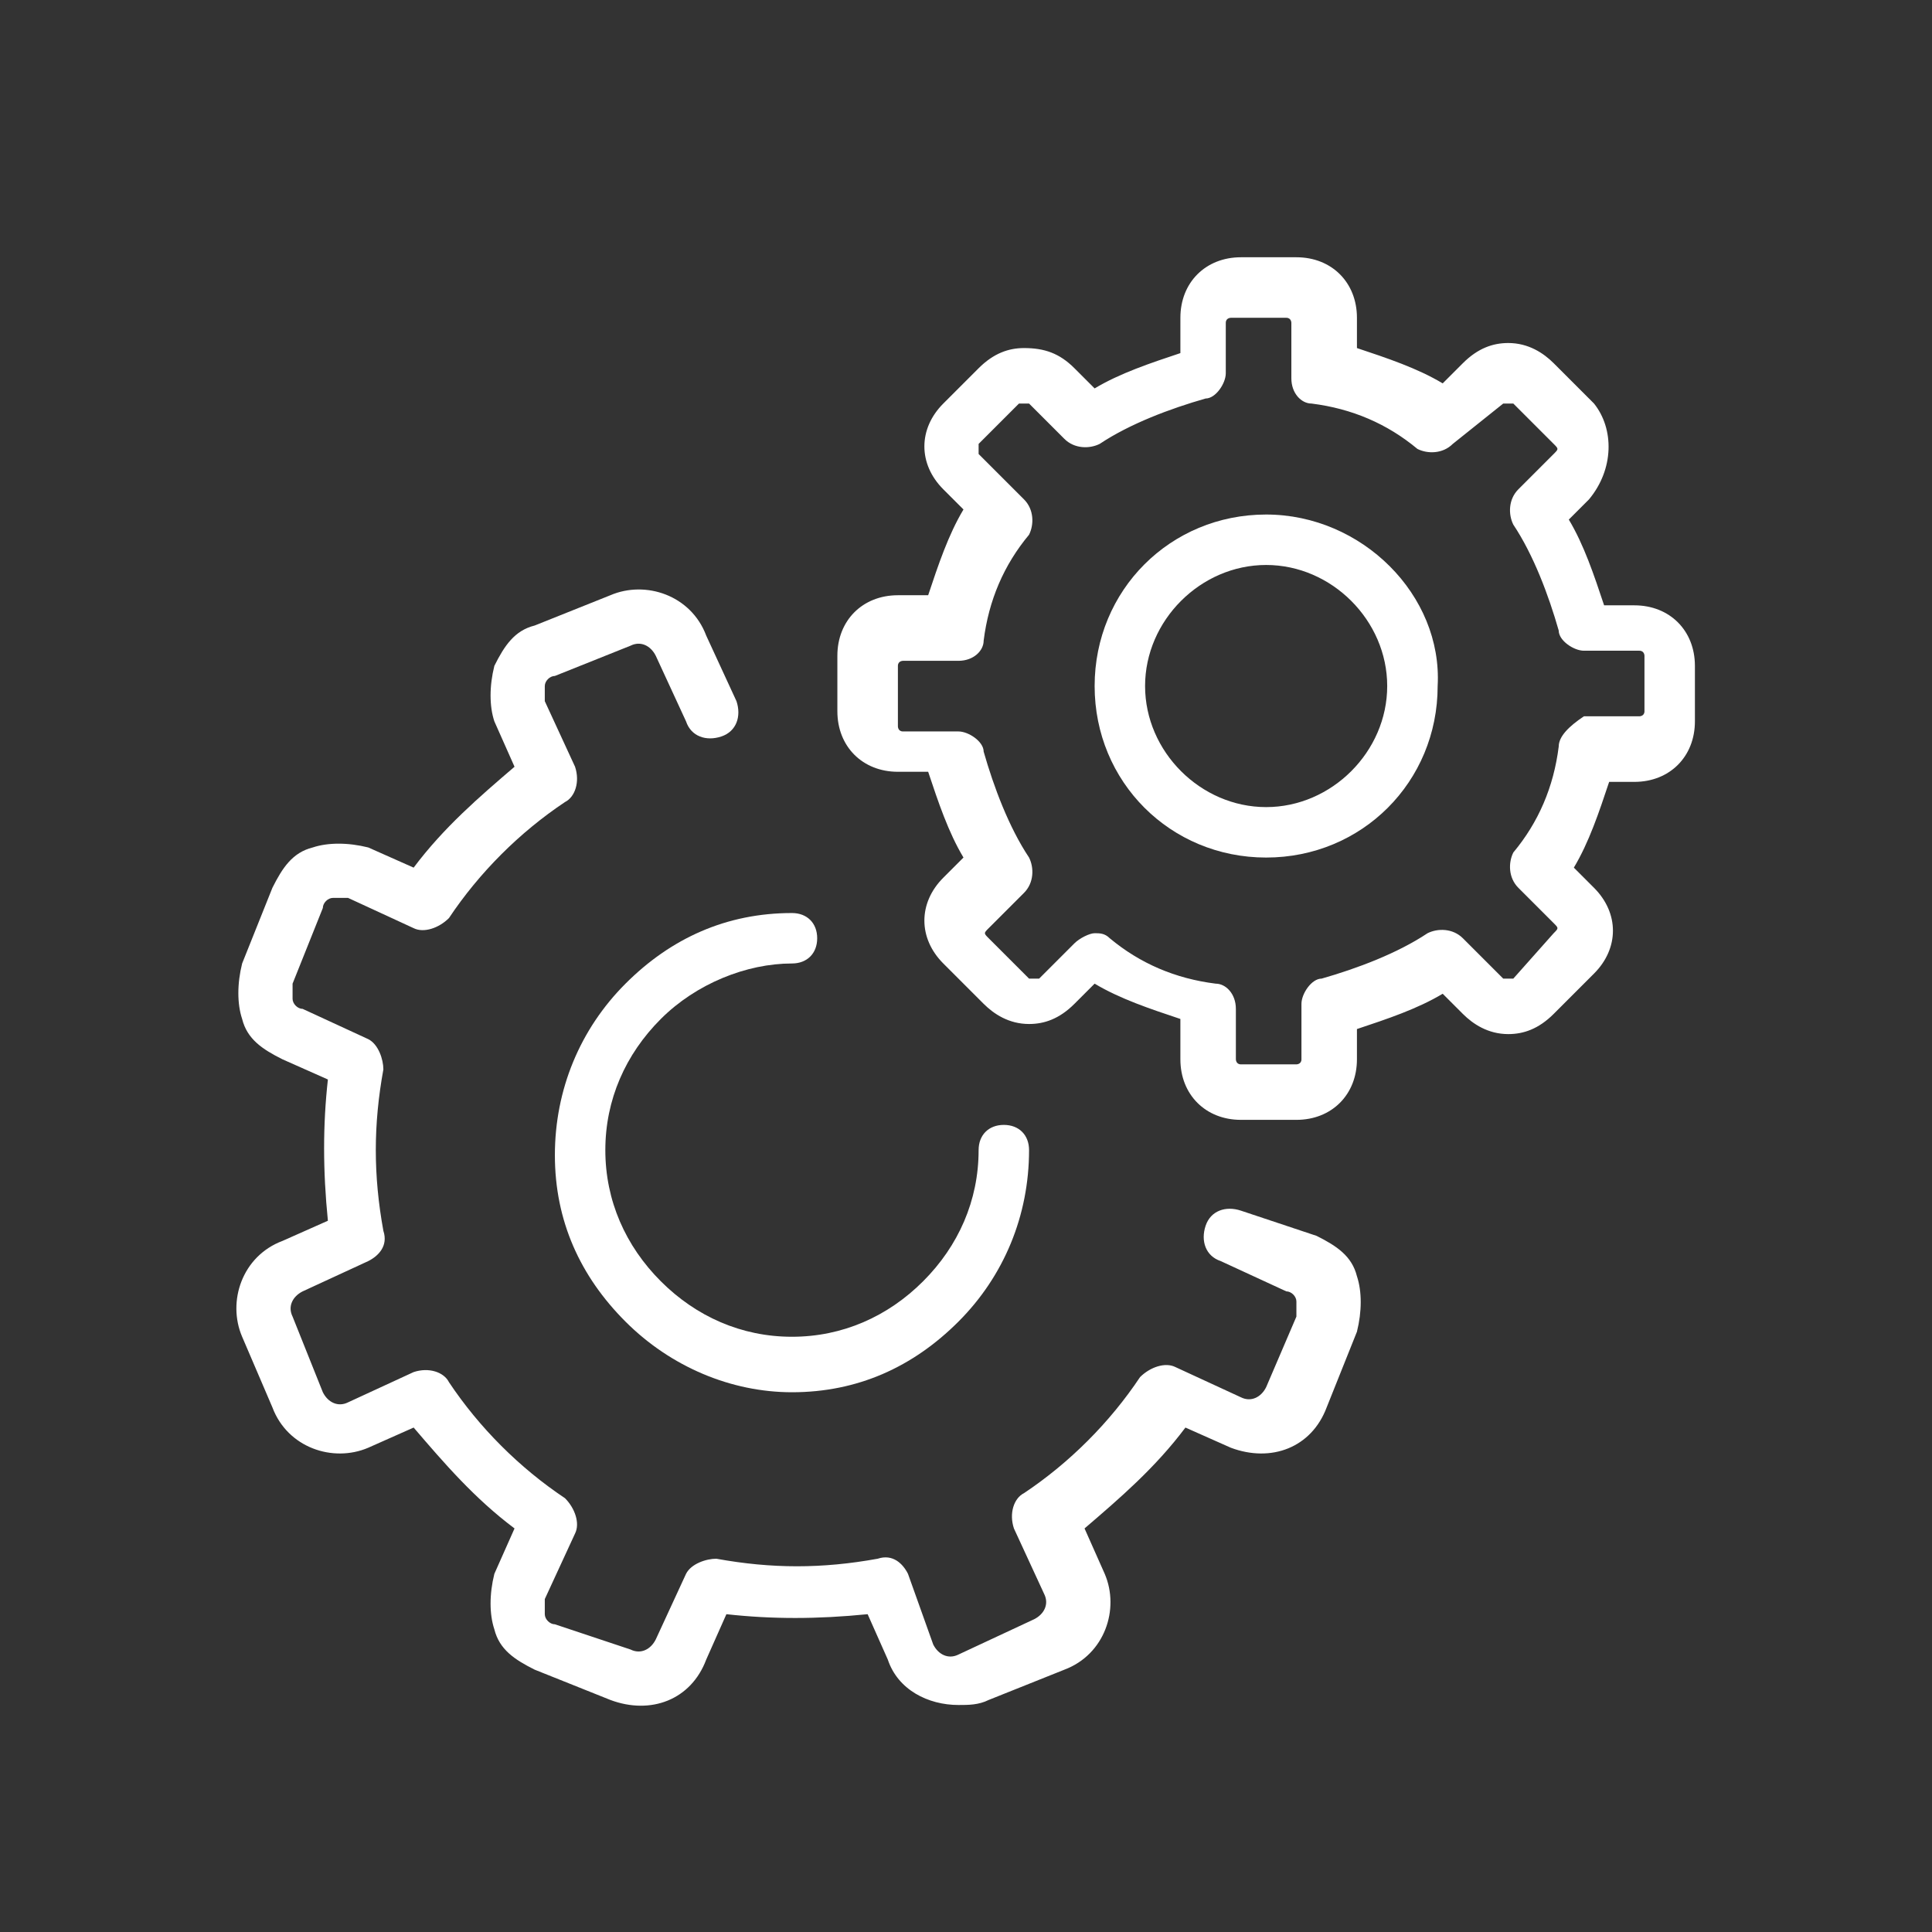 <?xml version="1.0" encoding="utf-8"?>
<!-- Generator: Adobe Illustrator 22.0.1, SVG Export Plug-In . SVG Version: 6.00 Build 0)  -->
<svg version="1.1" id="Слой_1" xmlns="http://www.w3.org/2000/svg" xmlns:xlink="http://www.w3.org/1999/xlink" x="0px" y="0px"
	 viewBox="0 0 38.3 38.3" style="enable-background:new 0 0 38.3 38.3;" xml:space="preserve">
<rect x="0" y="0" width="38.3" height="38.3" fill="#333333" stroke="none"/>
<style type="text/css">
	.st0{fill:#FFFFFF;}
</style>
<g>
	<g>
		<path class="st0" d="M25.1,27.5c-0.1,0.2-0.3,0.3-0.5,0.2l-1.3-0.6c-0.2-0.1-0.5,0-0.7,0.2c-0.6,0.9-1.4,1.7-2.3,2.3
			c-0.2,0.1-0.3,0.4-0.2,0.7l0.6,1.3c0.1,0.2,0,0.4-0.2,0.5L19,32.8c-0.2,0.1-0.4,0-0.5-0.2L18,31.2c-0.1-0.2-0.3-0.4-0.6-0.3
			c-1.1,0.2-2.1,0.2-3.2,0c-0.2,0-0.5,0.1-0.6,0.3L13,32.5c-0.1,0.2-0.3,0.3-0.5,0.2L11,32.2c-0.1,0-0.2-0.1-0.2-0.2
			c0-0.1,0-0.2,0-0.3l0.6-1.3c0.1-0.2,0-0.5-0.2-0.7c-0.9-0.6-1.7-1.4-2.3-2.3c-0.1-0.2-0.4-0.3-0.7-0.2l-1.3,0.6
			c-0.2,0.1-0.4,0-0.5-0.2l-0.6-1.5c-0.1-0.2,0-0.4,0.2-0.5L7.3,25c0.2-0.1,0.4-0.3,0.3-0.6c-0.2-1.1-0.2-2.1,0-3.2
			c0-0.2-0.1-0.5-0.3-0.6L6,20c-0.1,0-0.2-0.1-0.2-0.2c0-0.1,0-0.2,0-0.3L6.4,18c0-0.1,0.1-0.2,0.2-0.2c0.1,0,0.2,0,0.3,0l1.3,0.6
			c0.2,0.1,0.5,0,0.7-0.2c0.6-0.9,1.4-1.7,2.3-2.3c0.2-0.1,0.3-0.4,0.2-0.7l-0.6-1.3c0-0.1,0-0.2,0-0.3c0-0.1,0.1-0.2,0.2-0.2
			l1.5-0.6c0.2-0.1,0.4,0,0.5,0.2l0.6,1.3c0.1,0.3,0.4,0.4,0.7,0.3c0.3-0.1,0.4-0.4,0.3-0.7L14,12.6c-0.3-0.8-1.2-1.1-1.9-0.8
			l-1.5,0.6c-0.4,0.1-0.6,0.4-0.8,0.8c-0.1,0.4-0.1,0.8,0,1.1l0.4,0.9c-0.7,0.6-1.4,1.2-2,2l-0.9-0.4c-0.4-0.1-0.8-0.1-1.1,0
			c-0.4,0.1-0.6,0.4-0.8,0.8l-0.6,1.5c-0.1,0.4-0.1,0.8,0,1.1c0.1,0.4,0.4,0.6,0.8,0.8l0.9,0.4c-0.1,0.9-0.1,1.8,0,2.8l-0.9,0.4
			c-0.8,0.3-1.1,1.2-0.8,1.9l0.6,1.4c0.3,0.8,1.2,1.1,1.9,0.8l0.9-0.4c0.6,0.7,1.2,1.4,2,2l-0.4,0.9c-0.1,0.4-0.1,0.8,0,1.1
			c0.1,0.4,0.4,0.6,0.8,0.8l1.5,0.6c0.8,0.3,1.6,0,1.9-0.8l0.4-0.9c0.9,0.1,1.8,0.1,2.8,0l0.4,0.9c0.2,0.6,0.8,0.9,1.4,0.9
			c0.2,0,0.4,0,0.6-0.1l1.5-0.6c0.8-0.3,1.1-1.2,0.8-1.9l-0.4-0.9c0.7-0.6,1.4-1.2,2-2l0.9,0.4c0.8,0.3,1.6,0,1.9-0.8l0.6-1.5
			c0.1-0.4,0.1-0.8,0-1.1c-0.1-0.4-0.4-0.6-0.8-0.8L24.6,24c-0.3-0.1-0.6,0-0.7,0.3c-0.1,0.3,0,0.6,0.3,0.7l1.3,0.6
			c0.1,0,0.2,0.1,0.2,0.2c0,0.1,0,0.2,0,0.3L25.1,27.5z M25.1,27.5"/>
	</g>
</g>
<g>
	<g>
		<path class="st0" d="M15.7,19.1c0.3,0,0.5-0.2,0.5-0.5c0-0.3-0.2-0.5-0.5-0.5h0c-1.3,0-2.4,0.5-3.3,1.4c-0.9,0.9-1.4,2.1-1.4,3.4
			c0,1.3,0.5,2.4,1.4,3.3c0.9,0.9,2.1,1.4,3.3,1.4h0c1.3,0,2.4-0.5,3.3-1.4c0.9-0.9,1.4-2.1,1.4-3.4c0-0.3-0.2-0.5-0.5-0.5h0
			c-0.3,0-0.5,0.2-0.5,0.5c0,1-0.4,1.9-1.1,2.6c-0.7,0.7-1.6,1.1-2.6,1.1h0c-1,0-1.9-0.4-2.6-1.1c-0.7-0.7-1.1-1.6-1.1-2.6
			c0-1,0.4-1.9,1.1-2.6C13.8,19.5,14.8,19.1,15.7,19.1L15.7,19.1z M15.7,19.1"/>
	</g>
</g>
<g>
	<g>
		<path class="st0" d="M32.4,15.5c0.7,0,1.2-0.5,1.2-1.2v-1.1c0-0.7-0.5-1.2-1.2-1.2h-0.6c-0.2-0.6-0.4-1.2-0.7-1.7l0.4-0.4
			C32,9.3,32,8.5,31.6,8l-0.8-0.8c-0.2-0.2-0.5-0.4-0.9-0.4c-0.3,0-0.6,0.1-0.9,0.4l-0.4,0.4c-0.5-0.3-1.1-0.5-1.7-0.7V6.3
			c0-0.7-0.5-1.2-1.2-1.2h-1.1c-0.7,0-1.2,0.5-1.2,1.2V7c-0.6,0.2-1.2,0.4-1.7,0.7l-0.4-0.4C21,7,20.7,6.9,20.3,6.9
			c-0.3,0-0.6,0.1-0.9,0.4L18.7,8c-0.5,0.5-0.5,1.2,0,1.7l0.4,0.4c-0.3,0.5-0.5,1.1-0.7,1.7h-0.6c-0.7,0-1.2,0.5-1.2,1.2v1.1
			c0,0.7,0.5,1.2,1.2,1.2h0.6c0.2,0.6,0.4,1.2,0.7,1.7l-0.4,0.4c-0.5,0.5-0.5,1.2,0,1.7l0.8,0.8c0.2,0.2,0.5,0.4,0.9,0.4
			c0.3,0,0.6-0.1,0.9-0.4l0.4-0.4c0.5,0.3,1.1,0.5,1.7,0.7V21c0,0.7,0.5,1.2,1.2,1.2h1.1c0.7,0,1.2-0.5,1.2-1.2v-0.6
			c0.6-0.2,1.2-0.4,1.7-0.7l0.4,0.4c0.2,0.2,0.5,0.4,0.9,0.4c0.3,0,0.6-0.1,0.9-0.4l0.8-0.8c0.5-0.5,0.5-1.2,0-1.7l-0.4-0.4
			c0.3-0.5,0.5-1.1,0.7-1.7H32.4z M30.9,14.8c-0.1,0.8-0.4,1.5-0.9,2.1c-0.1,0.2-0.1,0.5,0.1,0.7l0.7,0.7c0.1,0.1,0.1,0.1,0,0.2
			L30,19.4c0,0-0.1,0-0.1,0c0,0-0.1,0-0.1,0L29,18.6c-0.2-0.2-0.5-0.2-0.7-0.1c-0.6,0.4-1.4,0.7-2.1,0.9c-0.2,0-0.4,0.3-0.4,0.5V21
			c0,0.1-0.1,0.1-0.1,0.1h-1.1c-0.1,0-0.1-0.1-0.1-0.1V20c0-0.3-0.2-0.5-0.4-0.5c-0.8-0.1-1.5-0.4-2.1-0.9c-0.1-0.1-0.2-0.1-0.3-0.1
			c-0.1,0-0.3,0.1-0.4,0.2l-0.7,0.7c0,0-0.1,0-0.1,0c0,0-0.1,0-0.1,0l-0.8-0.8c-0.1-0.1-0.1-0.1,0-0.2l0.7-0.7
			c0.2-0.2,0.2-0.5,0.1-0.7c-0.4-0.6-0.7-1.4-0.9-2.1c0-0.2-0.3-0.4-0.5-0.4h-1.1c-0.1,0-0.1-0.1-0.1-0.1v-1.2
			c0-0.1,0.1-0.1,0.1-0.1h1.1c0.3,0,0.5-0.2,0.5-0.4c0.1-0.8,0.4-1.5,0.9-2.1c0.1-0.2,0.1-0.5-0.1-0.7L19.4,9c0,0,0-0.1,0-0.1
			c0,0,0-0.1,0-0.1L20.2,8c0,0,0.1,0,0.1,0c0,0,0.1,0,0.1,0l0.7,0.7c0.2,0.2,0.5,0.2,0.7,0.1c0.6-0.4,1.4-0.7,2.1-0.9
			c0.2,0,0.4-0.3,0.4-0.5v-1c0-0.1,0.1-0.1,0.1-0.1h1.1c0.1,0,0.1,0.1,0.1,0.1v1.1c0,0.3,0.2,0.5,0.4,0.5c0.8,0.1,1.5,0.4,2.1,0.9
			c0.2,0.1,0.5,0.1,0.7-0.1L29.8,8c0,0,0.1,0,0.1,0c0,0,0.1,0,0.1,0l0.8,0.8c0.1,0.1,0.1,0.1,0,0.2l-0.7,0.7
			c-0.2,0.2-0.2,0.5-0.1,0.7c0.4,0.6,0.7,1.4,0.9,2.1c0,0.2,0.3,0.4,0.5,0.4h1.1c0.1,0,0.1,0.1,0.1,0.1v1.1c0,0.1-0.1,0.1-0.1,0.1
			h-1.1C31.1,14.4,30.9,14.6,30.9,14.8L30.9,14.8z M30.9,14.8"/>
	</g>
</g>
<g>
	<g>
		<path class="st0" d="M25.1,10.2c-1.9,0-3.4,1.5-3.4,3.4c0,1.9,1.5,3.4,3.4,3.4c1.9,0,3.4-1.5,3.4-3.4C28.6,11.8,27,10.2,25.1,10.2
			L25.1,10.2z M25.1,16c-1.3,0-2.4-1.1-2.4-2.4s1.1-2.4,2.4-2.4c1.3,0,2.4,1.1,2.4,2.4S26.4,16,25.1,16L25.1,16z M25.1,16"/>
	</g>
</g>
</svg>
